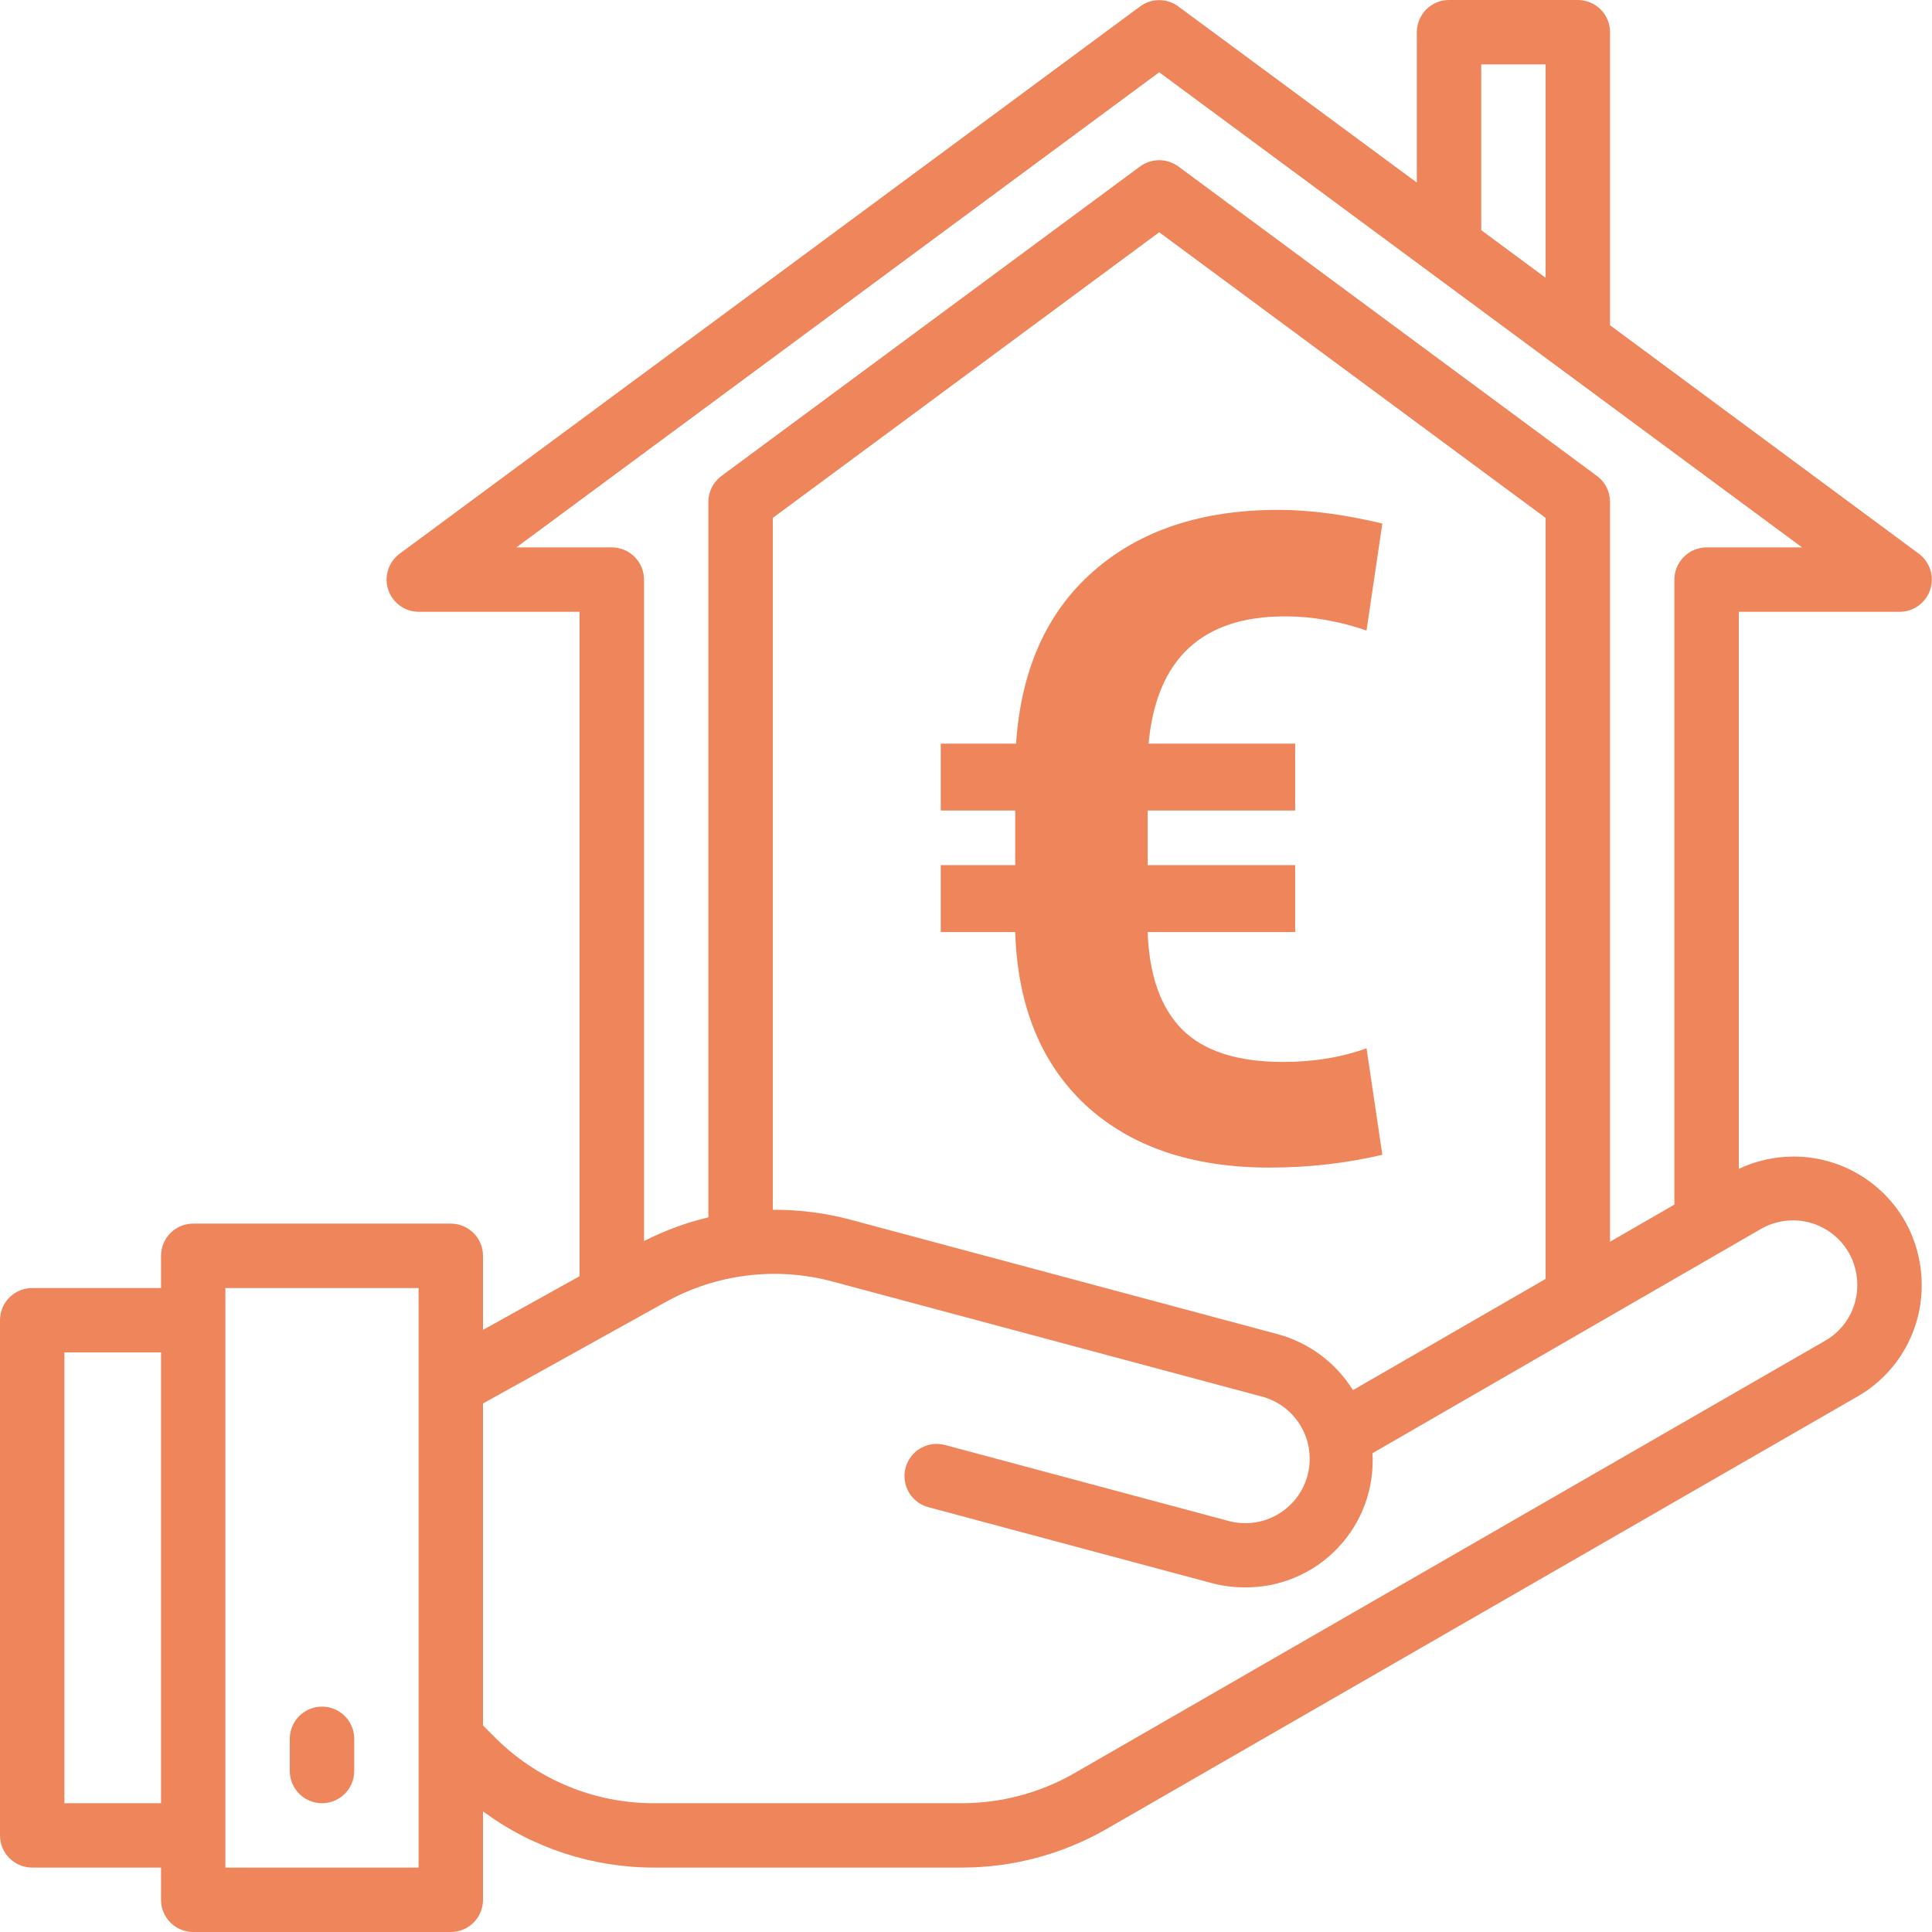 <svg width="32" height="32" viewBox="0 0 32 32" fill="none" xmlns="http://www.w3.org/2000/svg">
<path d="M31.784 9.173L26.667 5.387V0.533C26.667 0.392 26.611 0.256 26.511 0.156C26.411 0.056 26.275 0 26.134 0H24C23.859 0 23.723 0.056 23.623 0.156C23.523 0.256 23.467 0.392 23.467 0.533V3.024L19.517 0.107C19.425 0.039 19.314 0.002 19.2 0.002C19.086 0.002 18.975 0.039 18.883 0.107L6.617 9.173C6.527 9.24 6.461 9.334 6.428 9.44C6.394 9.547 6.395 9.661 6.43 9.767C6.465 9.873 6.532 9.966 6.623 10.031C6.713 10.097 6.822 10.133 6.933 10.133H9.6V21.138L8 22.027V20.8C8 20.659 7.944 20.523 7.844 20.423C7.744 20.323 7.608 20.267 7.467 20.267H3.2C3.059 20.267 2.923 20.323 2.823 20.423C2.723 20.523 2.667 20.659 2.667 20.8V21.334H0.533C0.392 21.334 0.256 21.39 0.156 21.49C0.056 21.59 0 21.725 0 21.867V30.4C0 30.542 0.056 30.677 0.156 30.777C0.256 30.877 0.392 30.933 0.533 30.933H2.667V31.467C2.667 31.608 2.723 31.744 2.823 31.844C2.923 31.944 3.059 32 3.2 32H7.467C7.608 32 7.744 31.944 7.844 31.844C7.944 31.744 8 31.608 8 31.467V30.002C8.82 30.608 9.814 30.934 10.834 30.933H15.933C16.77 30.933 17.591 30.715 18.317 30.3L30.77 23.128C31.094 22.941 31.363 22.671 31.549 22.347C31.735 22.022 31.832 21.654 31.829 21.28C31.829 20.906 31.731 20.538 31.545 20.213C31.278 19.753 30.847 19.41 30.339 19.252C29.831 19.094 29.282 19.133 28.8 19.36V10.133H31.467C31.578 10.133 31.687 10.097 31.777 10.031C31.868 9.966 31.935 9.873 31.97 9.767C32.005 9.661 32.006 9.547 31.973 9.44C31.939 9.334 31.873 9.24 31.784 9.173ZM24.534 1.067H25.6V4.601L24.534 3.812V1.067ZM1.067 29.867V22.4H2.667V29.867H1.067ZM6.933 30.933H3.733V21.334H6.933V30.933ZM30.618 20.741C30.712 20.905 30.762 21.091 30.763 21.28C30.764 21.467 30.716 21.651 30.624 21.813C30.531 21.976 30.397 22.111 30.235 22.204L17.786 29.375C17.222 29.697 16.583 29.866 15.933 29.867H10.834C10.343 29.868 9.857 29.772 9.404 29.584C8.951 29.397 8.54 29.121 8.194 28.773L8 28.579V23.246L11.017 21.57C11.863 21.098 12.861 20.975 13.796 21.228L20.887 23.128C21.024 23.162 21.153 23.224 21.266 23.308C21.379 23.393 21.474 23.5 21.546 23.622C21.618 23.744 21.665 23.879 21.683 24.019C21.702 24.159 21.693 24.302 21.657 24.438C21.62 24.575 21.557 24.703 21.47 24.815C21.383 24.927 21.275 25.02 21.152 25.09C21.029 25.16 20.893 25.204 20.753 25.221C20.613 25.238 20.47 25.227 20.334 25.188L15.65 23.933C15.513 23.897 15.368 23.917 15.246 23.988C15.124 24.058 15.036 24.175 14.999 24.311C14.963 24.447 14.982 24.592 15.052 24.715C15.122 24.837 15.238 24.926 15.374 24.963L20.058 26.218C20.239 26.267 20.426 26.292 20.614 26.292C20.902 26.295 21.188 26.239 21.453 26.127C21.718 26.015 21.958 25.85 22.156 25.641C22.355 25.433 22.509 25.186 22.608 24.915C22.707 24.645 22.749 24.357 22.732 24.07L29.167 20.355C29.411 20.215 29.7 20.177 29.972 20.249C30.244 20.322 30.476 20.499 30.618 20.741ZM25.6 21.183L22.409 23.025C22.126 22.57 21.68 22.238 21.163 22.098L14.072 20.198C13.657 20.089 13.229 20.035 12.8 20.038V8.578L19.2 3.847L25.6 8.578V21.183ZM28.267 9.067C28.125 9.067 27.99 9.123 27.89 9.223C27.79 9.323 27.733 9.459 27.733 9.6V19.952L26.667 20.567V8.309C26.666 8.226 26.647 8.144 26.609 8.07C26.572 7.996 26.517 7.932 26.45 7.883L19.517 2.757C19.425 2.69 19.314 2.653 19.2 2.653C19.086 2.653 18.975 2.69 18.883 2.757L11.95 7.883C11.883 7.932 11.829 7.996 11.791 8.07C11.754 8.144 11.734 8.226 11.733 8.309V20.163C11.364 20.251 11.005 20.383 10.667 20.556V9.6C10.667 9.459 10.611 9.323 10.511 9.223C10.411 9.123 10.275 9.067 10.133 9.067H8.552L19.2 1.197L29.848 9.067H28.267Z" fill="#EF855B"/>
<path d="M5.333 28.267C5.192 28.267 5.056 28.323 4.956 28.423C4.856 28.523 4.8 28.659 4.8 28.8V29.334C4.8 29.475 4.856 29.611 4.956 29.711C5.056 29.811 5.192 29.867 5.333 29.867C5.475 29.867 5.61 29.811 5.711 29.711C5.811 29.611 5.867 29.475 5.867 29.334V28.8C5.867 28.659 5.811 28.523 5.711 28.423C5.61 28.323 5.475 28.267 5.333 28.267Z" fill="#EF855B"/>
<path d="M21.452 15.438H19.009C19.034 16.152 19.223 16.689 19.578 17.049C19.938 17.409 20.495 17.589 21.248 17.589C21.759 17.589 22.22 17.513 22.634 17.363L22.896 19.127C22.293 19.268 21.671 19.339 21.029 19.339C19.751 19.339 18.737 18.996 17.989 18.311C17.245 17.62 16.854 16.663 16.815 15.438H15.582V14.329H16.815V13.425H15.582V12.317H16.829C16.912 11.092 17.337 10.141 18.105 9.466C18.878 8.785 19.901 8.445 21.175 8.445C21.686 8.445 22.259 8.52 22.896 8.671L22.634 10.443C22.177 10.287 21.727 10.209 21.285 10.209C19.909 10.209 19.155 10.912 19.024 12.317H21.452V13.425H19.009V14.329H21.452V15.438Z" fill="#EF855B"/>
</svg>
